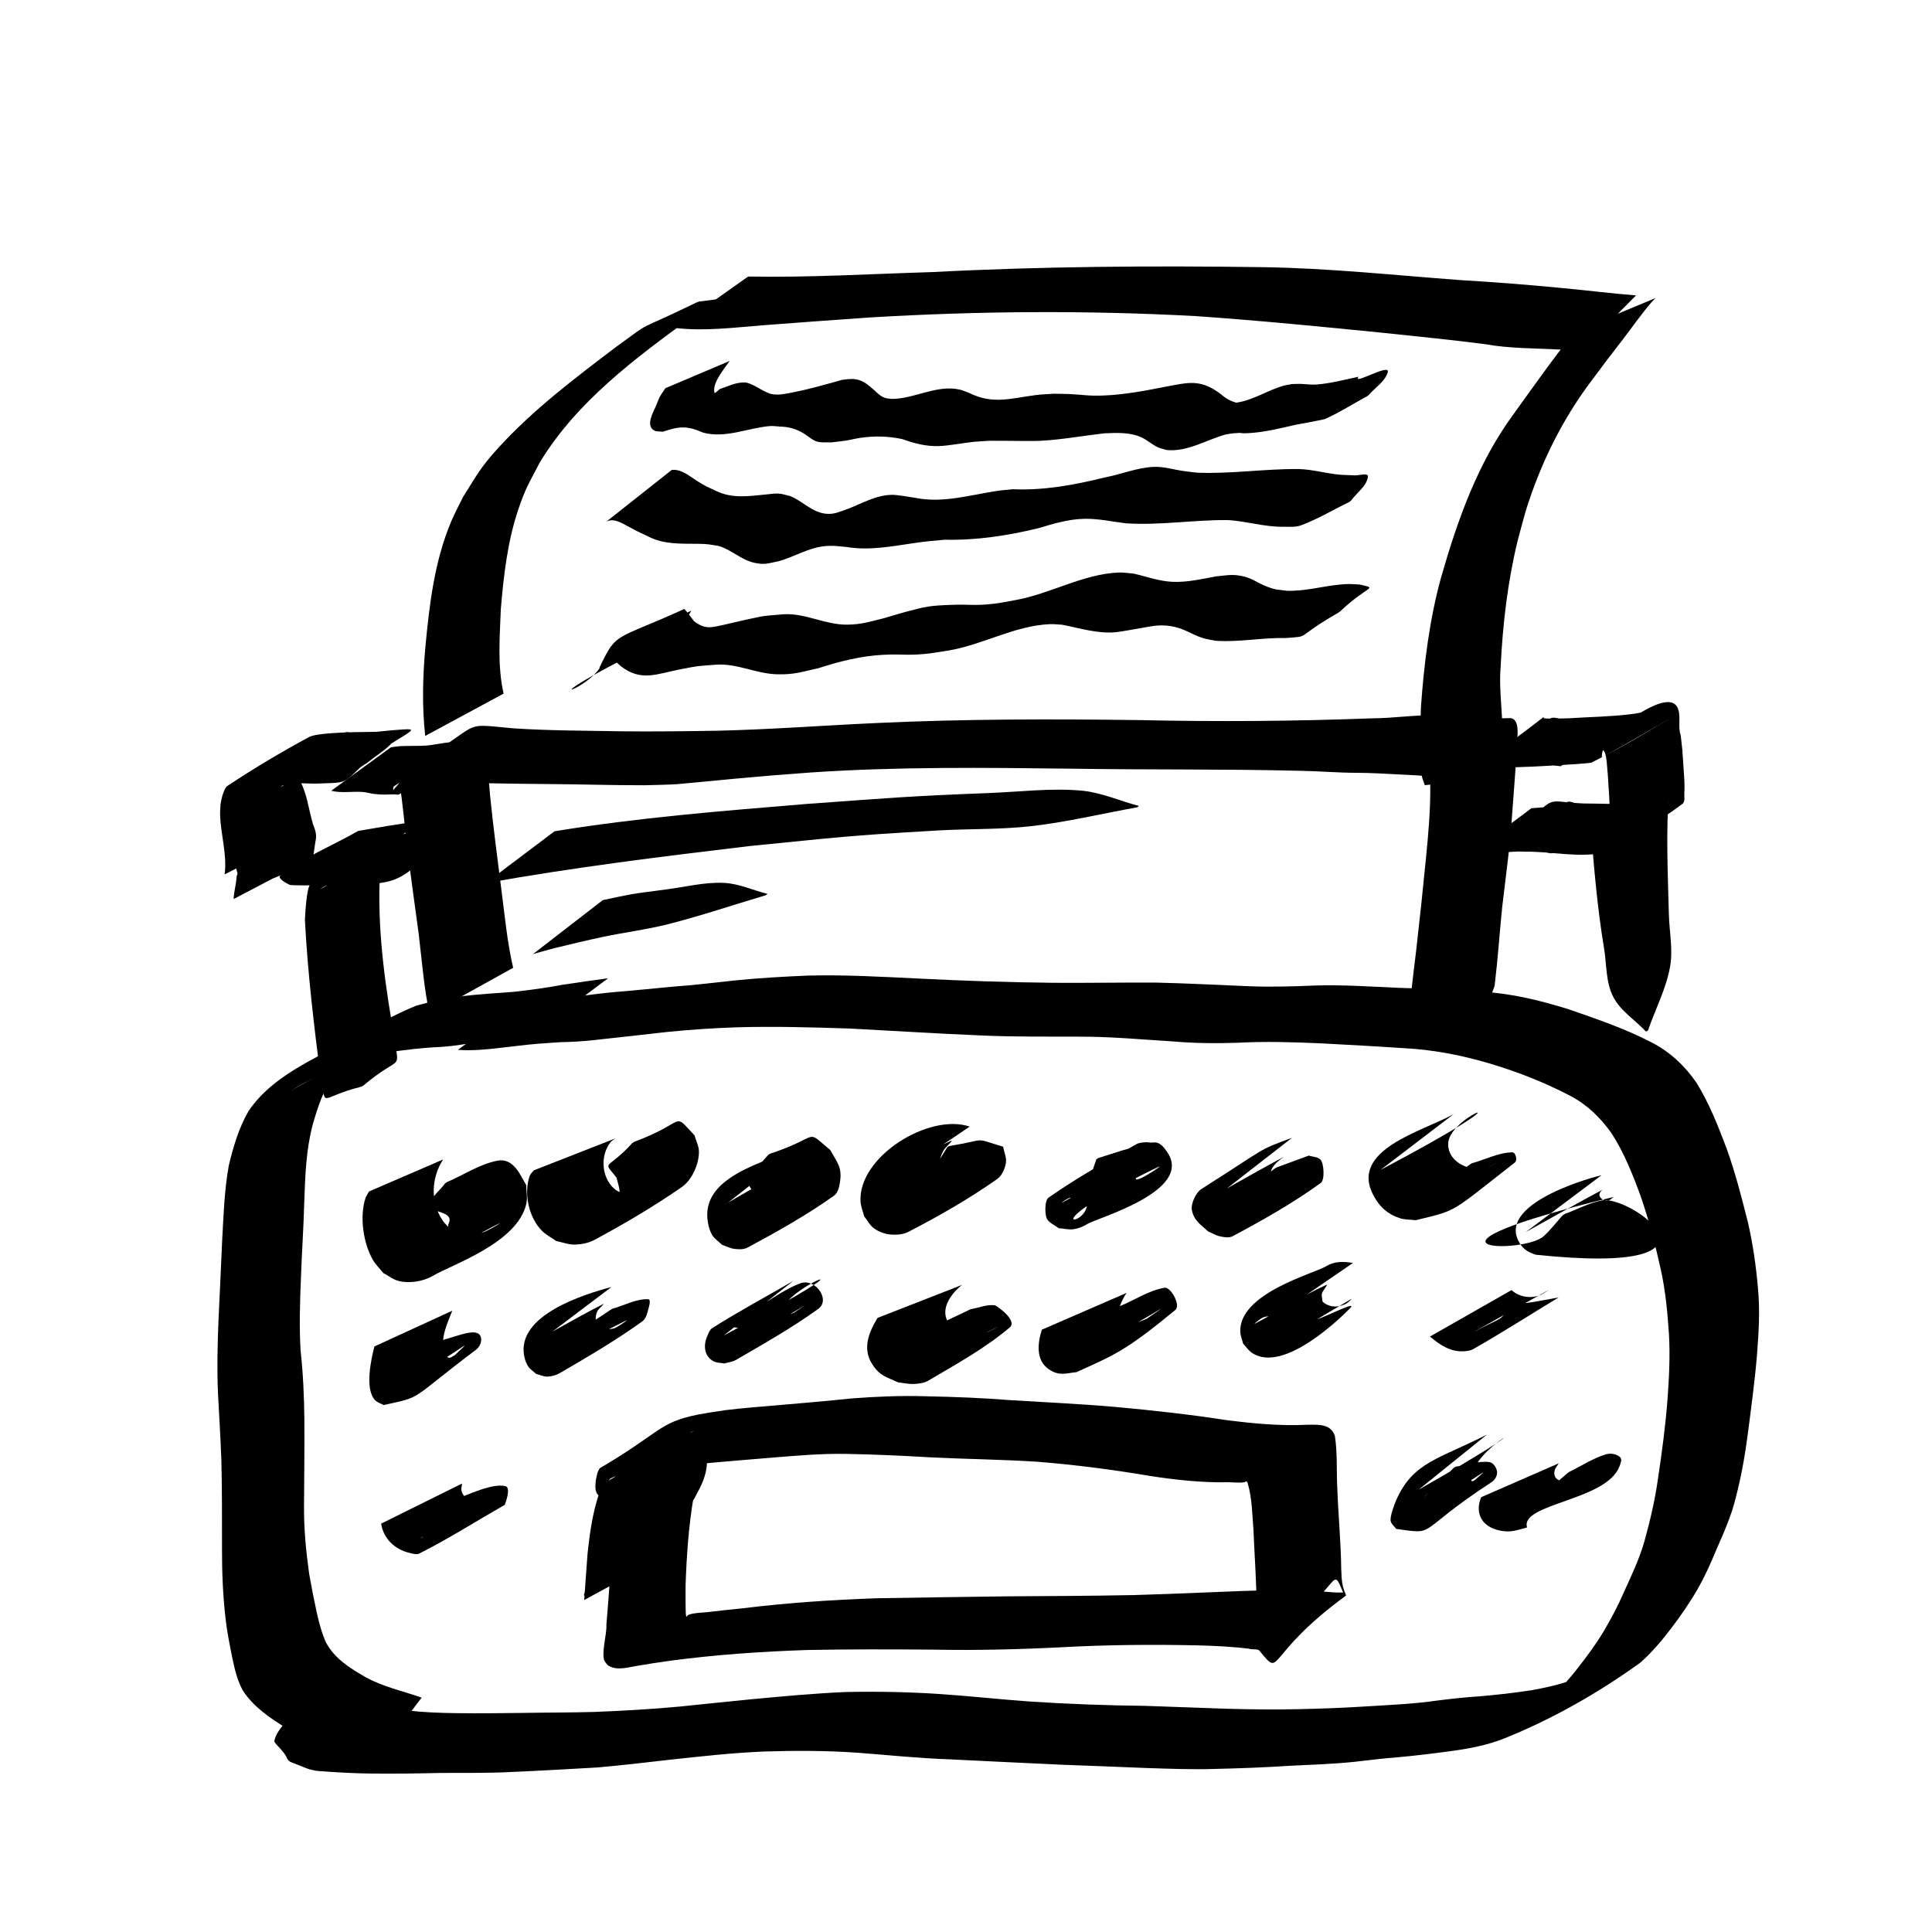 <?xml version="1.0" encoding="UTF-8" standalone="no"?>
<!-- Created with Inkscape (http://www.inkscape.org/) -->

<svg
   width="210mm"
   height="210mm"
   viewBox="0 0 210 210"
   version="1.1"
   id="svg2151"
   sodipodi:docname="rabbit-lyricall.svg"
   inkscape:version="1.1.2 (0a00cf5339, 2022-02-04)"
   xmlns:inkscape="http://www.inkscape.org/namespaces/inkscape"
   xmlns:sodipodi="http://sodipodi.sourceforge.net/DTD/sodipodi-0.dtd"
   xmlns="http://www.w3.org/2000/svg"
   xmlns:svg="http://www.w3.org/2000/svg">
  <sodipodi:namedview
     id="namedview2153"
     pagecolor="#ffffff"
     bordercolor="#666666"
     borderopacity="1.0"
     inkscape:pageshadow="2"
     inkscape:pageopacity="0.0"
     inkscape:pagecheckerboard="0"
     inkscape:document-units="mm"
     showgrid="false"
     inkscape:zoom="0.54660447"
     inkscape:cx="461.02806"
     inkscape:cy="404.31429"
     inkscape:window-width="1280"
     inkscape:window-height="652"
     inkscape:window-x="0"
     inkscape:window-y="0"
     inkscape:window-maximized="1"
     inkscape:current-layer="layer1" />
  <defs
     id="defs2148">
    <inkscape:path-effect
       effect="bspline"
       id="path-effect2607"
       is_visible="true"
       lpeversion="1"
       weight="33.333"
       steps="2"
       helper_size="0"
       apply_no_weight="true"
       apply_with_weight="true"
       only_selected="false" />
    <clipPath
       clipPathUnits="userSpaceOnUse"
       id="clipPath2867">
      <path
         id="path2869"
         style="fill:#ff0000;fill-opacity:1;fill-rule:nonzero;stroke:none"
         d="M 57.861,45.23 V 715.904 H 757.498 V 45.23 Z m 123.006,0.723 c 4.214,0.005 8.429,0.124 12.641,0.348 0.002,0.033 0.006,0.066 0.008,0.1 0.261,-0.062 0.474,-0.076 0.469,0.129 -0.029,1.092 -0.102,2.18 -0.197,3.268 0.068,0.741 0.134,1.483 0.203,2.225 0.812,0.17 1.624,0.344 2.434,0.523 6.003,2.186 5.877,1.297 3.016,8.58 0.211,0.048 0.379,0.149 0.461,0.361 0.08,0.206 0.156,0.416 0.234,0.623 0.086,-0.004 0.156,-0.004 0.004,0.008 1.743,4.594 3.257,9.432 3.262,14.33 0.001,1.107 -4.775,0.682 -5.596,0.641 -0.544,-0.072 -1.087,-0.15 -1.631,-0.225 1.353,0.694 2.704,1.395 4.047,2.109 6.868,4.182 7.054,2.7 -0.572,16.135 -0.589,1.038 -2.393,-0.079 -3.568,-0.287 -1.065,-0.189 -2.522,-0.524 -4.121,-0.924 0.45,1.826 0.602,3.647 0.061,5.398 -1.089,3.524 -5.581,2.844 -9.025,1.758 -0.058,-0.006 -0.151,-0.035 -0.289,-0.092 -1.264,-0.414 -2.369,-0.868 -3.07,-1.168 -1.736,-0.79 -3.465,-1.597 -5.191,-2.412 -0.609,-0.246 -1.157,-0.471 -1.85,-0.742 -1.094,-0.432 -2.184,-0.873 -3.277,-1.307 0.799,0.563 1.6,1.124 2.398,1.688 2.975,2.099 11.67,7.746 12.768,10.574 1.285,3.312 -0.408,7.094 -0.611,10.641 -2.932,0.83 -5.748,2.455 -8.795,2.49 -1.419,0.016 -3.911,-1.244 -6.475,-2.826 -0.052,1.372 -0.104,2.742 -0.127,4.1 -0.008,0.475 -0.952,0.002 -1.428,0.004 -0.621,-2.752 0.449,0.791 -5.039,1.24 -2.219,0.182 -4.49,-0.345 -6.59,-1.086 -0.949,-0.335 -1.756,-0.98 -2.514,-1.67 0.935,1.189 1.848,2.393 2.717,3.633 0.779,1.053 2.784,2.134 2.158,3.285 -7.275,13.382 -6.236,14.016 -10.312,10.572 3.312,-1.108 -2.578,-0.033 -3.844,-0.48 -3.807,-1.346 -5.339,-2.742 -7.291,-5.465 0.192,1.791 0.189,3.532 -0.117,5.129 -0.426,2.224 -2.803,3.559 -4.203,5.338 -2.823,0.377 -5.627,1.322 -8.469,1.133 -1.454,-0.097 -2.688,-1.163 -3.91,-1.957 -1.977,-1.285 -3.909,-2.664 -5.646,-4.258 -0.833,-0.764 -1.352,-1.812 -1.99,-2.744 -0.363,-0.531 -0.568,-0.843 -0.873,-1.293 -0.087,-0.055 -0.176,-0.107 -0.262,-0.164 -6.031,-4.027 -9.31,-11.093 -13.613,-16.604 -4.512,-7.477 -9.143,-14.889 -13.609,-22.393 -0.675,-1.134 -2.406,-2.257 -2.232,-3.438 -0.173,-0.15 -0.346,-0.299 -0.518,-0.451 -1.715,-4.642 -3.003,-7.666 8.699,-10.436 0.433,-0.234 0.893,-0.473 1.408,-0.74 0.13,0.122 0.266,0.242 0.398,0.363 1.007,-0.025 1.68,0.802 2.229,1.936 1.152,0.947 2.358,1.862 3.584,2.758 -0.376,-1.887 -0.618,-3.785 -0.555,-5.705 0.055,-1.677 1.632,-2.382 3.539,-2.623 1.27,-1.271 3.137,-2.093 4.525,-3.275 0.932,-0.162 1.887,-0.753 2.795,-0.486 1.309,0.384 2.506,0.823 3.619,1.307 0.013,-0.089 0.03,-0.177 0.041,-0.266 0.377,-0.94 0.298,-2.35 0.859,-3.1 -0.869,-0.435 -1.516,-0.971 -1.596,-1.766 -2.79,-2.746 -3.548,-5.745 2.082,-9.496 1.573,-3.646 3.662,-4.144 6.002,-3.197 0.04,-0.018 0.073,-0.035 0.113,-0.053 1.907,-0.847 3.425,1.707 5.037,3.52 0.884,0.727 1.774,1.481 2.662,2.191 1.521,1.101 2.659,1.914 3.34,2.393 0.616,-0.735 1.224,-1.476 1.795,-2.238 1.388,0.389 2.761,0.838 4.164,1.168 0.887,0.292 1.791,0.502 2.701,0.676 0.121,-0.765 0.249,-1.528 0.389,-2.293 -3.452,1.193 -2.223,-0.173 0.348,-1.891 0.235,-1.294 0.456,-2.59 0.604,-3.885 4.053,-0.85 8.15,-1.36 12.27,-1.678 0.181,-2.055 0.481,-4.099 0.891,-6.107 0.16,-0.786 1.573,-0.333 2.373,-0.389 3.164,-0.221 6.381,-0.219 9.586,-0.188 0.167,-0.101 0.332,-0.197 0.49,-0.271 0.893,-0.419 1.965,-0.182 2.947,-0.273 4.211,-0.23 8.425,-0.337 12.639,-0.332 z m -41.799,13.123 c -0.114,0.63 -0.232,1.261 -0.348,1.891 0.161,-0.056 0.314,-0.107 0.496,-0.174 2.088,-0.77 3.761,-2.31 5.455,-3.812 -0.01,-0.328 -0.02,-0.656 -0.035,-0.984 -1.84,0.801 -3.958,2.004 -5.568,3.08 z M 146.699,55.25 c -0.56,0.143 -1.211,0.378 -1.912,0.678 0.305,0.055 0.609,0.112 0.914,0.164 0.315,-0.266 0.635,-0.523 0.959,-0.771 0.011,-0.028 0.024,-0.051 0.039,-0.07 z m -2.441,0.383 c -0.326,-0.015 -0.721,0.07 -0.535,0.105 0.303,0.057 0.607,0.107 0.91,0.162 -0.002,-0.033 -0.002,-0.066 -0.004,-0.1 -0.006,-0.113 -0.175,-0.159 -0.371,-0.168 z m -12.6,6.551 c -0.057,10e-4 -0.074,0.015 -0.021,0.043 0.216,0.115 0.434,0.226 0.65,0.34 0.007,-0.034 0.014,-0.068 0.021,-0.102 0.036,-0.175 -0.479,-0.284 -0.65,-0.281 z" />
    </clipPath>
    <clipPath
       clipPathUnits="userSpaceOnUse"
       id="clipPath3113">
      <path
         id="path3115"
         style="fill:#ff0000;fill-opacity:1;fill-rule:nonzero;stroke:none;stroke-width:0.265"
         d="m 194.971,157.336 -3.819,0.001 c -0.068,0.561 -0.483,1.456 -0.572,1.649 -0.115,0.251 -0.233,0.5 -0.35,0.75 -0.162,0.284 -0.165,-0.023 -0.137,0.523 -0.024,0.717 -0.213,1.382 -0.53,2.008 -0.003,0.209 -0.019,0.419 -0.029,0.515 -0.029,0.271 -0.072,0.54 -0.109,0.81 -0.103,0.519 -0.158,1.048 -0.269,1.565 4e-5,0.001 5.3e-4,0.004 5.3e-4,0.005 0.002,0.266 0.015,0.536 -0.027,0.799 -0.041,0.259 -0.145,0.505 -0.218,0.757 -0.008,0.016 -0.017,0.031 -0.024,0.047 -0.08,0.823 -0.226,1.625 -0.578,2.391 -0.367,0.971 -0.774,1.911 -1.586,2.604 -0.599,0.561 -1.183,1.166 -1.892,1.585 -0.345,0.189 -0.743,0.421 -1.031,0.558 -0.031,0.018 -0.039,0.021 -0.063,0.035 -0.045,0.04 -0.089,0.078 -0.17,0.144 -0.504,0.432 -1.024,0.831 -1.59,1.175 0.102,-0.086 -0.088,0.08 -0.109,0.097 -0.187,0.282 -0.387,0.557 -0.605,0.821 -0.594,0.605 -1.263,1.117 -1.936,1.628 -0.187,0.167 -0.384,0.322 -0.587,0.468 -0.032,0.04 -0.07,0.072 -0.117,0.095 -0.028,0.023 -0.056,0.047 -0.084,0.07 -0.012,0.017 -0.025,0.035 -0.037,0.052 -0.536,0.766 -0.472,0.732 -0.543,0.384 -0.424,0.295 -0.869,0.556 -1.362,0.77 -0.182,0.079 -0.657,0.357 -0.569,0.179 0.041,-0.083 0.095,-0.155 0.155,-0.224 -0.004,0.008 -1.412,0.418 -1.895,0.541 -0.488,0.075 -0.968,0.179 -1.45,0.287 -0.712,0.101 -1.382,0.352 -2.064,0.565 -0.721,0.202 -1.461,0.315 -2.183,0.511 -0.814,0.239 -1.642,0.424 -2.479,0.566 -0.928,0.106 -1.862,0.108 -2.794,0.184 -1.145,0.07 -2.295,0.232 -3.443,0.147 -0.786,0.008 -1.572,-0.034 -2.356,-0.072 -0.687,-0.018 -1.374,-0.036 -2.061,-0.062 -0.878,-0.005 -1.752,0.075 -2.627,0.143 -1.015,0.031 -2.03,0.037 -3.044,0.093 -0.905,0.065 -1.808,0.156 -2.716,0.161 -0.589,0.042 -1.179,0.032 -1.769,0.025 -0.636,-0.012 -1.271,0.027 -1.906,0.058 -1.104,0.046 -2.209,0.057 -3.313,0.053 -1.722,-0.001 -3.433,0.19 -5.149,0.301 -0.835,-0.041 -1.667,-0.025 -2.5,0.014 -0.351,0.035 -0.701,0.069 -1.052,0.104 -0.432,0.006 -0.425,0.007 -0.483,0.008 -0.296,0.042 -0.591,0.09 -0.889,0.117 -1.086,-0.067 -1.452,-0.051 -1.462,-1.02 -0.457,-0.001 -0.914,-0.002 -1.371,-0.005 -0.518,-0.004 -1.036,-0.007 -1.554,-0.007 -0.329,-0.003 -0.659,-0.01 -0.988,-0.002 -0.62,0.005 -1.241,0.015 -1.858,-0.05 -0.196,-0.016 -0.393,-0.005 -0.589,-0.004 -0.534,0.038 -1.069,0.068 -1.605,0.073 -0.618,0.01 -1.232,0.12 -1.849,0.157 -0.891,0.064 -1.784,0.114 -2.678,0.101 -0.464,-0.016 -0.919,-0.063 -1.381,0.009 -0.51,0.026 -1.02,0.042 -1.531,0.051 -0.804,0.105 -1.611,0.194 -2.421,0.236 -0.58,0.446 -1.555,0.6 -2.809,0.146 -0.142,-0.052 -0.284,-0.106 -0.426,-0.16 -0.039,-0.001 -0.079,-0.002 -0.118,-0.003 -0.601,-0.015 -1.203,-0.03 -1.805,-0.043 -0.367,-0.008 -0.624,-0.006 -0.805,-0.023 -10e-4,-7e-5 -0.003,9e-5 -0.004,0 -0.002,-1.6e-4 -0.001,-2.6e-4 -0.003,-5.3e-4 0.002,2.2e-4 0.005,2.7e-4 0.007,5.3e-4 0.036,0.002 0.093,-5e-5 0.153,-0.005 -0.098,-7.9e-4 -0.184,-0.002 -0.181,0.002 -0.359,-0.04 -0.389,-0.174 -0.366,-0.656 -0.052,-0.072 -0.096,-0.172 -0.133,-0.287 -0.128,-0.148 -0.227,-0.308 -0.292,-0.474 -0.651,-0.222 -1.072,-0.622 -1.26,-1.084 v 6.601 h 92.288 z m -92.288,0.001 v 21.799 c 0.3,-0.741 1.175,-1.369 2.657,-1.385 1.286,-0.014 2.578,-0.105 3.863,0.007 0.39,0.034 0.875,0.289 1.21,0.084 1.235,-0.004 2.471,0.074 3.706,0.077 1.089,-0.006 2.178,-0.025 3.268,-0.025 0.36,-0.019 0.712,0.072 1.069,0.099 0.608,0.075 1.219,0.053 1.83,0.06 0.482,0.03 0.957,0.099 1.44,0.087 0.421,-0.028 0.843,-0.018 1.264,-0.005 0.026,0.003 0.053,0.002 0.079,0.004 0.552,-0.069 1.103,-0.148 1.656,-0.21 1.429,-0.17 2.821,-0.598 4.223,-0.919 -0.019,-0.302 2.09,-0.063 1.693,-0.225 1.127,-0.105 2.255,-0.191 3.383,-0.289 0.637,-0.056 1.275,-0.104 1.913,-0.152 1.219,-0.126 2.433,-0.305 3.652,-0.439 1.185,-0.087 2.365,-0.205 3.539,-0.388 0.621,-0.157 1.257,-0.106 1.889,-0.117 0.98,-0.015 1.943,-0.227 2.897,-0.431 0.742,-0.172 1.483,-0.35 2.225,-0.523 0.819,-0.192 1.646,-0.344 2.463,-0.54 1.015,-0.257 2.063,-0.335 3.099,-0.466 0.987,-0.147 1.977,-0.263 2.971,-0.336 0.734,-0.009 1.456,-0.082 2.182,-0.174 1.195,-0.178 2.401,-0.231 3.607,-0.224 0.494,0.032 0.988,0.018 1.482,0.015 0.543,-0.019 1.084,0.02 1.625,0.051 0.774,0.038 1.55,-0.016 2.321,-0.083 0.264,-0.043 0.529,-0.053 0.795,-0.055 0.495,-0.09 0.998,-0.154 1.505,-0.211 0.464,-0.518 1.277,-0.941 2.438,-1.083 0.275,-0.034 0.58,-0.036 0.902,-0.024 -0.024,-0.021 -0.047,-0.041 -0.07,-0.063 -0.139,-0.129 0.097,-0.366 0.161,-0.544 0.271,-0.749 0.73,-1.381 1.201,-2.017 1.972,-2.163 4.088,-4.194 6.277,-6.136 0.613,-0.44 1.784,-1.324 2.789,-1.679 0.177,-0.649 0.388,-1.382 0.382,-2.052 -0.002,-0.299 -0.218,-0.638 -0.064,-0.895 0.097,-0.161 0.268,-0.372 0.455,-0.594 z m 86.749,0 c 0.114,0.237 0.225,0.474 0.33,0.715 0.136,-0.155 0.137,-0.089 0.081,0.189 0.095,0.225 0.185,0.452 0.27,0.681 0.136,-0.084 0.283,-0.247 0.509,-0.489 -0.269,-0.365 -0.538,-0.73 -0.808,-1.096 z m 0.441,1.591 c -0.002,0.001 -0.008,0.018 -0.019,0.055 0.003,2.6e-4 0.006,0.001 0.009,0.002 0.008,-0.034 0.011,-0.055 0.01,-0.057 z m -0.07,0.235 c -0.031,0.112 -0.098,0.365 -0.155,0.581 0.049,-0.123 0.118,-0.373 0.168,-0.569 -0.002,-0.002 -0.004,-0.003 -0.006,-0.005 l -0.007,-0.007 z m -4.361,3.141 c -5.3e-4,5.3e-4 -0.002,0.005 -0.004,0.013 -0.021,0.087 -0.037,0.147 -0.055,0.214 0.003,-0.006 0.006,-0.012 0.009,-0.018 0.025,-0.053 0.054,-0.213 0.05,-0.209 z m -9.409,16.498 c -0.036,0.021 -0.077,0.037 -0.111,0.06 -0.189,0.094 -0.382,0.19 -0.572,0.288 0.18,0.102 0.363,0.201 0.52,0.322 0.105,0.042 0.352,0.018 0.316,0.125 0.122,-0.139 0.275,-0.255 0.428,-0.37 -0.194,-0.142 -0.388,-0.284 -0.582,-0.426 z m -46.927,4.169 c -0.024,-0.001 1.536,0.472 1.896,0.119 -0.337,-0.033 -0.922,-0.072 -1.896,-0.119 z" />
    </clipPath>
  </defs>
  <g
     inkscape:label="Layer 1"
     inkscape:groupmode="layer"
     id="layer1">
    <path
       style="fill:#000000;fill-opacity:1;fill-rule:nonzero;stroke:none;stroke-width:0.265"
       id="path90"
       d="m 66.101,106.331 c -1.658,0.232 -3.318,0.452 -4.972,0.713 -1.764,0.334 -3.542,0.572 -5.326,0.767 -1.83,0.136 -3.661,0.248 -5.484,0.459 -1.706,0.217 -3.393,0.564 -5.047,1.032 -1.99,0.803 -3.886,1.837 -5.771,2.861 -4.15,2.491 -9.619,4.34 -12.489,8.613 -1.054,1.827 -1.646,3.848 -2.138,5.885 -0.501,2.76 -0.579,5.577 -0.735,8.373 -0.126,2.783 -0.247,5.566 -0.385,8.349 -0.112,2.698 -0.175,5.402 -0.059,8.101 0.132,2.433 0.279,4.864 0.368,7.299 0.083,3.186 0.06,6.375 0.068,9.562 -0.007,2.516 0.095,5.024 0.378,7.523 0.163,1.473 0.456,2.925 0.749,4.377 0.258,1.212 0.538,2.422 1.139,3.512 1.179,1.798 2.971,3.01 4.775,4.111 1.604,0.827 3.304,1.665 5.09,2.026 0.501,0.101 1.013,0.138 1.52,0.207 1.872,-0.833 3.743,-1.666 5.615,-2.499 0,0 0.201,-0.142 0.201,-0.142 v 0 c 0.744,-0.978 1.488,-1.956 2.233,-2.934 -2.033,-0.717 -4.174,-1.165 -6.077,-2.217 -1.663,-0.951 -3.347,-1.992 -4.292,-3.725 -0.483,-1.038 -0.765,-2.146 -1.021,-3.259 -0.306,-1.406 -0.586,-2.819 -0.834,-4.237 -0.338,-2.412 -0.574,-4.843 -0.561,-7.282 0.024,-3.215 0.055,-6.43 0.037,-9.645 -0.03,-2.443 -0.136,-4.88 -0.407,-7.31 -0.16,-2.663 -0.074,-5.319 0.037,-7.984 0.095,-2.78 0.293,-5.554 0.364,-8.335 0.097,-2.755 0.194,-5.537 0.897,-8.218 0.551,-1.963 1.192,-3.934 2.427,-5.587 0.454,-0.55 0.555,-0.709 1.079,-1.196 2.668,-2.479 9.143,-5.164 -5.892,3.029 1.821,-1.07 3.722,-1.993 5.594,-2.969 1.581,-0.617 3.263,-0.922 4.933,-1.198 1.85,-0.261 3.704,-0.503 5.573,-0.583 1.902,-0.104 3.761,-0.452 5.619,-0.867 1.67,-0.337 3.347,-0.643 5.044,-0.817 0,0 7.749,-5.794 7.749,-5.794 z" />
    <path
       style="fill:#000000;fill-opacity:1;fill-rule:nonzero;stroke:none;stroke-width:0.265"
       id="path92"
       d="m 49.774,114.114 c 1.579,0.112 3.141,-0.039 4.708,-0.228 1.339,-0.146 2.673,-0.328 4.016,-0.438 1.079,-0.06 2.155,-0.185 3.236,-0.191 1.24,-0.033 2.475,-0.16 3.707,-0.299 2.349,-0.248 4.695,-0.525 7.042,-0.785 2.545,-0.254 5.098,-0.431 7.654,-0.512 4.065,-0.111 8.127,5.3e-4 12.189,0.135 4.801,0.25 9.598,0.556 14.402,0.757 3.6,0.163 7.205,0.111 10.808,0.128 3.311,0.002 6.61,0.312 9.912,0.514 2.343,0.205 4.687,0.229 7.036,0.151 3.018,-0.166 6.043,-0.074 9.06,0.06 3.016,0.158 6.031,0.323 9.044,0.526 3.139,0.155 6.208,0.748 9.217,1.631 3.058,0.901 6.029,2.066 8.856,3.538 1.843,0.965 3.285,2.371 4.483,4.044 1.382,2.13 2.318,4.497 3.188,6.869 0.901,2.619 1.601,5.302 2.195,8.005 0.509,2.304 0.725,4.657 0.882,7.007 0.135,2.357 0.015,4.716 -0.156,7.067 -0.222,2.854 -0.594,5.691 -1.021,8.52 -0.321,2.33 -0.852,4.62 -1.481,6.884 -0.554,1.957 -1.436,3.793 -2.274,5.639 -0.604,1.406 -1.331,2.748 -2.098,4.07 -0.851,1.439 -1.847,2.785 -2.879,4.097 -1.028,1.342 -2.148,2.569 -3.518,3.561 -3.271,1.932 -8.179,4.909 6.973,-4.043 0.307,-0.182 -0.635,0.326 -0.957,0.482 -0.758,0.366 -1.042,0.479 -1.805,0.805 -1.822,0.8 -3.75,1.258 -5.7,1.608 -1.89,0.296 -3.793,0.504 -5.698,0.668 -1.545,0.097 -3.083,0.271 -4.618,0.463 -2.392,0.35 -4.809,0.455 -7.219,0.604 -2.657,0.172 -5.317,0.281 -7.979,0.331 -2.544,0.055 -5.087,0.02 -7.63,-0.049 -2.945,-0.099 -5.889,-0.205 -8.833,-0.313 -4.199,-0.048 -8.391,-0.197 -12.581,-0.473 -3.269,-0.231 -6.527,-0.6 -9.797,-0.816 -3.405,-0.227 -6.819,-0.286 -10.23,-0.217 -3.414,0.152 -6.819,0.465 -10.22,0.786 -2.6,0.247 -5.196,0.536 -7.796,0.794 -3.091,0.289 -6.192,0.466 -9.293,0.585 -2.577,0.075 -5.155,0.061 -7.732,0.106 -2.438,0.034 -4.877,0.058 -7.315,0.026 -1.726,-0.022 -3.449,-0.087 -5.165,-0.278 -0.525,-0.083 -1.059,-0.127 -1.581,-0.229 -0.52,-0.127 -1.027,-0.304 -1.517,-0.52 -0.132,-0.056 -0.318,-0.171 -0.228,0.051 -0.404,-0.374 -0.871,-0.704 -1.347,-0.993 -0.314,-0.159 -0.945,-0.522 -1.305,-0.506 -1.702,0.075 -4.06,1.174 -5.387,1.662 0,0 -0.21,0.129 -0.21,0.129 v 0 c -0.704,0.721 -2.754,2.255 -2.991,3.733 -0.023,0.144 0.544,0.699 0.626,0.785 0.277,0.334 0.59,0.65 0.747,1.061 0.126,0.23 0.276,0.399 0.539,0.471 0.526,0.198 1.043,0.42 1.568,0.62 0.587,0.231 1.187,0.318 1.82,0.34 1.786,0.13 3.576,0.227 5.367,0.241 2.473,0.029 4.944,-0.011 7.417,-0.067 2.597,-0.015 5.195,0.032 7.79,-0.109 3.088,-0.133 6.175,-0.314 9.261,-0.488 2.63,-0.235 5.253,-0.535 7.875,-0.841 3.4,-0.373 6.804,-0.747 10.223,-0.892 3.389,-0.107 6.781,-0.105 10.165,0.133 3.32,0.252 6.632,0.602 9.962,0.717 4.15,0.201 8.301,0.408 12.451,0.596 2.935,0.095 5.867,0.231 8.801,0.341 2.548,0.086 5.098,0.186 7.648,0.106 2.686,-0.064 5.37,-0.16 8.051,-0.337 2.37,-0.117 4.744,-0.192 7.106,-0.436 1.53,-0.168 3.056,-0.373 4.592,-0.486 1.95,-0.17 3.892,-0.411 5.831,-0.672 1.988,-0.266 3.96,-0.634 5.833,-1.378 5.244,-2.107 10.217,-4.938 14.799,-8.241 1.285,-1.132 2.375,-2.441 3.411,-3.803 1.033,-1.362 2.003,-2.772 2.856,-4.254 0.751,-1.329 1.379,-2.717 1.959,-4.129 0.826,-1.885 1.678,-3.766 2.159,-5.777 0.593,-2.285 1.006,-4.608 1.307,-6.949 0.369,-2.858 0.759,-5.714 0.997,-8.587 0.184,-2.404 0.334,-4.816 0.099,-7.223 -0.205,-2.385 -0.544,-4.758 -1.079,-7.093 -0.684,-2.719 -1.379,-5.444 -2.331,-8.084 -0.927,-2.448 -1.888,-4.905 -3.272,-7.138 -1.28,-1.85 -2.876,-3.351 -4.893,-4.391 -2.902,-1.502 -6.001,-2.555 -9.084,-3.621 -3.034,-0.934 -6.096,-1.693 -9.281,-1.871 -3.068,-0.216 -6.141,-0.335 -9.214,-0.436 -2.979,-0.128 -5.962,-0.34 -8.945,-0.248 -2.397,0.1 -4.797,0.175 -7.197,0.079 -3.385,-0.139 -6.768,-0.317 -10.156,-0.397 -3.662,-0.014 -7.323,0.047 -10.985,0.026 -4.931,-0.049 -9.859,-0.214 -14.784,-0.464 -4.014,-0.195 -8.036,-0.422 -12.055,-0.322 -2.592,0.108 -5.182,0.256 -7.764,0.511 -2.3,0.235 -4.594,0.538 -6.902,0.691 -1.244,0.103 -2.482,0.258 -3.727,0.355 -1.15,0.13 -2.306,0.191 -3.456,0.317 -1.425,0.153 -2.845,0.338 -4.259,0.576 -1.717,0.25 -3.438,0.501 -5.165,0.667 0,0 -6.758,4.952 -6.758,4.952 z" />
    <path
       style="fill:#000000;fill-opacity:1;fill-rule:nonzero;stroke:none;stroke-width:0.265"
       id="path94"
       d="m 55.78,105.198 c -0.652,-2.779 -0.909,-5.644 -1.28,-8.472 -0.42,-3.345 -0.867,-6.688 -1.209,-10.042 -0.208,-2.137 -0.333,-4.281 -0.361,-6.427 0.024,-0.327 -0.04,-0.662 0.007,-0.988 -9.858,5.76 -12.063,5.585 -5.298,5.752 3.983,0.095 7.967,0.172 11.951,0.202 3.486,0.02 6.971,0.138 10.457,0.13 0.855,-0.021 2.745,-0.06 3.55,-0.118 0.56,-0.04 5.948,-0.561 6.176,-0.582 4.176,-0.384 3.948,-0.349 8.36,-0.688 9.452,-0.64 18.93,-0.524 28.395,-0.411 8.264,0.129 16.529,0.025 24.792,0.228 2.035,0.031 4.066,0.217 6.101,0.218 1.596,0.003 3.19,0.108 4.784,0.185 1.085,0.052 2.17,0.11 3.253,0.193 0.478,0.178 -0.005,-0.426 -0.02,-0.327 -0.062,0.409 0.014,0.826 0.025,1.239 0.031,2.706 -0.207,5.405 -0.477,8.095 -0.318,3.289 -0.671,6.573 -1.045,9.856 -0.339,2.864 -0.747,5.716 -0.823,8.6 0.769,2.063 0.025,0.746 4.455,-0.857 0,0 0.221,-0.11 0.221,-0.11 v 0 c 4.596,-2.932 3.722,-1.151 4.661,-3.703 0.346,-2.845 0.537,-5.703 0.825,-8.556 0.38,-3.297 0.855,-6.585 1.066,-9.9 0.195,-2.745 0.439,-5.486 0.57,-8.235 0.025,-0.64 0.26,-2.288 -0.721,-2.426 -1.153,0.036 -2.308,0.031 -3.46,-0.008 -1.566,-0.067 -3.127,-0.192 -4.691,-0.297 -2.299,-0.053 -4.591,0.323 -6.889,0.329 -8.443,0.323 -16.891,0.379 -25.339,0.193 -9.457,-0.126 -18.92,-0.125 -28.371,0.311 -5.753,0.258 -11.498,0.699 -17.255,0.84 -3.562,0.061 -7.126,0.107 -10.689,0.066 -3.905,-0.07 -7.815,-0.066 -11.714,-0.322 -6.305,-0.554 -2.494,-0.831 -12.492,5.084 0.082,0.303 0.084,0.623 0.15,0.93 0.307,2.082 0.512,4.175 0.739,6.267 0.391,3.342 0.872,6.67 1.319,10.005 0.357,2.929 0.571,5.895 1.187,8.782 0,0 9.086,-5.037 9.086,-5.037 z" />
    <path
       style="fill:#000000;fill-opacity:1;fill-rule:nonzero;stroke:none;stroke-width:0.265"
       id="path96"
       d="m 45.702,89.274 c -2.269,0.245 -4.512,0.663 -6.761,1.043 -2.818,1.612 -5.901,2.83 -8.454,4.835 -0.374,0.294 0.564,0.819 0.993,1.024 0.188,0.09 2.77,0.052 2.928,0.051 1.904,-0.019 1.787,-0.026 3.69,-0.084 5.519,-0.1 5.319,-0.228 11.386,-5.97 0.363,-0.343 -0.975,-0.234 -1.473,-0.271 -0.734,-0.055 -1.472,-0.003 -2.209,-0.005 -2.044,0.813 -4.088,1.626 -6.132,2.44 0,0 -0.2,0.143 -0.2,0.143 v 0 c -0.402,0.938 -0.803,1.877 -1.204,2.815 5.406,0.814 3.424,-0.014 11.018,-5.217 0.224,-0.154 -0.491,0.244 -0.755,0.31 -0.734,0.184 -2.47,0.348 -3.141,0.423 -1.685,0.054 -3.346,0.062 -5.03,-0.034 -0.325,-0.019 -0.725,-0.279 -0.973,-0.068 -0.208,0.177 0.065,0.542 0.097,0.813 -2.706,1.518 -5.412,3.037 -8.118,4.555 2.148,-0.58 4.445,-0.506 6.614,-1.023 0,0 7.724,-5.78 7.724,-5.78 z" />
    <path
       style="fill:#000000;fill-opacity:1;fill-rule:nonzero;stroke:none;stroke-width:0.265"
       id="path98"
       d="m 159.36,93.159 c 2.977,-0.538 6.001,-0.709 9.021,-0.607 3.808,0.305 0.418,1.614 7.823,-5.152 0.258,-0.236 -0.699,-0.009 -1.048,-0.016 -2.929,-0.053 -5.3e-4,-0.01 -3.063,-0.051 -4.888,-0.216 -2.266,-1.402 -9.19,5.185 -0.29,0.276 0.801,0.003 1.202,0.011 0.529,0.01 1.059,0.028 1.588,0.042 2.957,-0.047 5.983,0.736 8.902,0.059 2.76,-1.752 5.684,-3.27 8.28,-5.257 0.332,-0.254 0.173,-0.819 0.204,-1.236 0.068,-0.898 -0.049,-2.112 -0.108,-2.994 -0.149,-2.217 -0.048,-1.12 -0.286,-3.219 -0.314,-0.88 0.011,-1.894 -0.256,-2.779 -0.945,-3.13 -8.362,3.536 -9.46,4.159 12.422,-7.037 8.821,-4.232 4.307,-3.676 -2.222,0.274 -4.482,0.299 -6.715,0.444 -0.285,0.006 -2.174,0.077 -2.715,0.006 -0.05,-0.007 -0.06,-0.146 -0.1,-0.115 -2.341,1.859 -4.882,3.516 -6.928,5.696 -0.387,0.413 1.129,-0.077 1.693,-0.116 0.687,-0.048 1.375,-0.097 2.062,-0.146 1.027,-0.07 2.871,-0.217 3.943,-0.213 0.309,0.001 0.616,0.056 0.925,0.078 0.076,0.005 0.163,0.043 0.228,0.004 1.295,-0.766 2.548,-1.6 3.822,-2.4 0,0 0.217,-0.116 0.217,-0.116 v 0 c 1.237,-0.997 2.545,-1.911 3.71,-2.992 0.103,-0.096 -0.278,-0.076 -0.418,-0.063 -0.449,0.041 -0.886,0.169 -1.334,0.223 -1.639,0.197 -2.278,0.181 -3.934,0.234 -0.613,5.29e-4 -1.226,0.011 -1.839,0.002 -0.471,-0.007 -1.003,-0.284 -1.412,-0.051 -2.957,1.682 -5.657,3.781 -8.48,5.679 -0.097,0.065 0.187,-0.157 0.302,-0.18 0.66,-0.131 2.438,-0.165 2.955,-0.184 2.211,-0.012 4.401,-0.136 6.607,-0.274 0.041,-0.003 2.944,-0.161 3.149,-0.265 3.052,-1.542 5.962,-3.351 8.943,-5.026 -2.608,1.479 -5.144,3.095 -7.825,4.438 -0.068,0.034 0.032,-0.816 0.141,-0.737 0.41,0.299 0.41,2.167 0.479,2.493 0.077,1.58 0.265,3.179 0.183,4.761 -0.022,0.432 -0.05,0.867 -0.147,1.288 -0.071,0.31 -0.645,1.012 -0.354,0.886 2.477,-1.072 4.759,-2.548 7.139,-3.821 -0.305,0.161 -0.586,0.377 -0.914,0.484 -2.219,0.73 -5.584,-0.016 -7.888,-0.139 -0.47,-0.059 -0.94,-0.117 -1.409,-0.178 -0.345,-0.045 -0.732,-0.311 -1.034,-0.138 -11.516,6.612 -10.331,5.12 -5.389,5.301 1.646,0.095 1.319,0.083 2.941,0.149 0.345,0.014 0.739,0.214 1.037,0.038 10.896,-6.444 10.514,-5.272 6.486,-5.223 -2.984,0.059 -5.968,0.154 -8.943,0.396 0,0 -7.101,5.309 -7.101,5.309 z" />
    <path
       style="fill:#000000;fill-opacity:1;fill-rule:nonzero;stroke:none;stroke-width:0.265"
       id="path100"
       d="m 33.137,90.634 c -0.419,-2.436 -1.091,-4.87 -0.943,-7.355 0.114,-0.289 0.171,-0.607 0.343,-0.866 0.171,-0.257 0.441,-0.43 0.662,-0.646 -2.237,1.362 -4.537,2.625 -6.711,4.085 -0.421,0.283 0.936,-0.401 1.425,-0.535 1.228,-0.335 2.267,-0.371 3.53,-0.486 0.596,-0.021 1.192,-0.061 1.788,-0.063 0.865,-0.002 1.733,0.018 2.594,0.103 0.14,0.014 0.294,0.181 0.408,0.1 8.42,-5.95 10.532,-5.907 6.377,-5.594 -0.545,0.054 -1.089,0.116 -1.635,0.163 -0.515,0.044 -1.031,0.082 -1.547,0.111 -0.329,0.019 -0.659,0.055 -0.987,0.032 -0.062,-0.004 -0.1,-0.15 -0.148,-0.112 -7.807,6.111 -10.031,6.095 -5.607,5.596 0.083,-0.451 3.535,0.041 3.814,-0.098 1.19,-0.594 2.249,-1.419 3.373,-2.128 0,0 0.201,-0.143 0.201,-0.143 v 0 c 0.883,-0.732 1.922,-1.309 2.65,-2.196 0.167,-0.204 -0.525,-0.055 -0.788,-0.075 -1.698,-0.13 -0.77,0.055 -2.275,-0.369 -3.921,-1.446 -0.491,-0.42 -9.082,5.362 -0.096,0.064 0.146,-0.202 0.258,-0.231 1.256,-0.323 2.634,-0.047 3.906,-0.128 4.369,-0.152 1.453,0.158 9.22,-5.782 0.181,-0.138 -0.451,0.066 -0.679,0.08 -1.566,0.096 -3.142,0.09 -4.71,0.121 -0.971,0.039 -4.165,0.089 -4.994,0.538 -3.019,1.637 -5.979,3.391 -8.838,5.293 -0.297,0.197 -0.395,0.6 -0.523,0.933 -0.132,0.344 -0.167,0.717 -0.25,1.076 -0.014,0.402 -0.056,0.805 -0.042,1.207 0.071,2.142 0.774,4.257 0.488,6.414 0,0 8.724,-4.411 8.724,-4.411 z" />
    <path
       style="fill:#000000;fill-opacity:1;fill-rule:nonzero;stroke:none;stroke-width:0.265"
       id="path102"
       d="m 24.355,89.205 c 0.444,1.65 1.015,3.271 1.306,4.958 0.02,0.28 0.087,0.543 0.16,0.805 0.014,0.049 -0.064,0.141 -0.07,0.161 -0.025,0.096 -0.03,0.196 -0.045,0.294 -0.05,0.772 -0.287,1.521 -0.314,2.294 0.001,7.94e-4 0.002,0.002 0.004,0.003 1.471,-0.771 2.941,-1.541 4.412,-2.312 0,0 -0.222,0.107 -0.222,0.107 v 0 c 4.343,-1.822 3.796,-0.329 4.345,-1.972 0.218,-0.783 0.25,-1.603 0.415,-2.398 0.047,-0.553 -0.088,-0.995 -0.308,-1.497 -0.514,-1.707 -0.665,-3.583 -1.619,-5.119 0,0 -8.064,4.675 -8.064,4.675 z" />
    <path
       style="fill:#000000;fill-opacity:1;fill-rule:nonzero;stroke:none;stroke-width:0.265"
       id="path104"
       d="m 36.002,85.953 c 1.125,0.282 2.299,0.043 3.441,0.133 0.417,0.033 0.821,0.168 1.236,0.215 0.865,0.099 1.354,0.063 2.193,0.043 0.173,-0.003 0.37,0.081 0.518,-0.009 2.926,-1.78 6.068,-3.299 8.638,-5.562 0.515,-0.454 -1.4,-0.473 -2.046,-0.24 -1.852,0.668 -3.45,1.896 -5.175,2.843 0,0 -0.197,0.148 -0.197,0.148 v 0 c -0.61,0.771 -1.163,1.59 -1.829,2.313 -0.086,0.093 -0.061,-0.308 0.046,-0.377 2.828,-1.84 5.778,-3.484 8.638,-5.273 0.185,-0.116 -0.404,0.165 -0.605,0.247 -3.498,0.508 1.996,-0.278 -2.586,0.325 -0.635,0.084 -1.263,0.222 -1.901,0.28 -0.57,0.052 -2.28,0.025 -2.921,0.067 -0.322,0.021 -0.639,0.082 -0.959,0.123 0,0 -6.491,4.724 -6.491,4.724 z" />
    <path
       style="fill:#000000;fill-opacity:1;fill-rule:nonzero;stroke:none;stroke-width:0.265"
       id="path106"
       d="m 54.74,75.393 c -0.683,-2.985 -0.418,-6.153 -0.303,-9.191 0.308,-3.618 0.718,-7.29 1.875,-10.754 0.807,-2.415 1.205,-2.958 2.384,-5.222 4.03,-6.612 10.363,-11.294 16.524,-15.785 3.336,-2.28 3.881,-2.022 0.726,-1.656 0,0 -0.23,0.09 -0.23,0.09 v 0 c -7.204,3.493 -4.391,1.679 -8.785,4.859 -4.452,3.379 -8.998,6.806 -12.776,10.956 -1.944,2.136 -2.318,2.944 -3.817,5.315 -0.431,0.888 -0.908,1.755 -1.292,2.665 -1.824,4.33 -2.37,9.008 -2.809,13.644 -0.285,3.22 -0.381,6.456 -0.016,9.676 0,0 8.517,-4.596 8.517,-4.596 z" />
    <path
       style="fill:#000000;fill-opacity:1;fill-rule:nonzero;stroke:none;stroke-width:0.265"
       id="path108"
       d="m 73.423,35.652 c 3.196,0.376 6.477,-0.065 9.665,-0.308 5.773,-0.44 5.236,-0.393 11.487,-0.839 11.794,-0.704 23.611,-0.785 35.407,-0.145 6.846,0.476 13.678,1.146 20.506,1.833 3.648,0.386 7.301,0.746 10.939,1.218 2.7,0.487 5.45,0.433 8.18,0.588 1.691,-0.925 3.382,-1.85 5.074,-2.775 0,0 0.201,-0.143 0.201,-0.143 v 0 c 0.982,-0.99 1.965,-1.981 2.947,-2.971 -2.616,-0.203 -5.215,-0.54 -7.827,-0.781 -3.807,-0.371 -7.618,-0.668 -11.437,-0.896 -7.065,-0.529 -14.119,-1.281 -21.208,-1.392 -12.027,-0.171 -24.053,-0.093 -36.069,0.535 -6.653,0.2 -13.31,0.606 -19.968,0.482 0,0 -7.898,5.595 -7.898,5.595 z" />
    <path
       style="fill:#000000;fill-opacity:1;fill-rule:nonzero;stroke:none;stroke-width:0.265"
       id="path110"
       d="m 171.147,36.052 c -2.307,2.892 -4.44,5.919 -6.601,8.921 -3.917,5.311 -6.107,11.517 -7.908,17.794 -1.258,4.581 -1.844,9.297 -2.183,14.023 -0.111,2.099 -0.124,4.207 -0.006,6.306 0.023,0.414 0.016,0.832 0.093,1.24 0.066,0.348 0.221,0.672 0.332,1.009 2.988,-0.325 1.525,-0.073 4.39,-0.744 0,0 0.216,-0.118 0.216,-0.118 v 0 c 2.509,-2.204 1.244,-1.032 3.784,-3.53 0.211,-2.828 -0.388,-5.67 -0.149,-8.509 0.226,-4.585 0.754,-9.163 1.837,-13.632 0.696,-2.577 0.868,-3.439 1.821,-5.994 1.539,-4.122 3.62,-8.01 6.28,-11.52 3.067,-4.098 0.439,-0.61 3.373,-4.443 1.009,-1.318 1.97,-2.698 3.05,-3.962 0.151,-0.177 0.325,-0.334 0.488,-0.5 0,0 -8.816,3.66 -8.816,3.66 z" />
    <path
       style="fill:#000000;fill-opacity:1;fill-rule:nonzero;stroke:none;stroke-width:0.265"
       id="path112"
       d="m 72.323,42.198 c -0.794,1.208 -0.465,0.591 -1.061,2.007 -0.244,0.58 -1.111,2.044 -0.164,2.58 0.279,0.157 0.633,0.094 0.949,0.142 1.817,-0.622 2.659,-0.655 4.399,0.105 2.461,0.633 4.818,-0.512 7.233,-0.721 0.363,-0.031 0.728,0.037 1.092,0.055 0.942,0.017 1.781,0.25 2.582,0.74 0.437,0.268 1.024,0.804 1.543,0.916 0.47,0.102 0.961,0.043 1.441,0.065 0.524,-0.063 1.051,-0.108 1.573,-0.19 0.546,-0.085 1.083,-0.231 1.63,-0.309 1.534,-0.22 3.031,-0.182 4.538,0.141 1.315,0.47 2.579,0.807 3.993,0.758 1.021,-0.035 2.747,-0.356 3.758,-0.46 0.586,-0.06 1.175,-0.079 1.762,-0.118 0.553,0.001 1.107,5.8e-5 1.66,0.004 0.949,0.006 2.96,0.047 3.882,-0.002 2.317,-0.124 4.607,-0.553 6.91,-0.812 1.38,-0.055 2.799,-0.137 4.085,0.466 0.49,0.23 1.2,0.812 1.695,1.035 0.315,0.143 0.659,0.211 0.989,0.316 2.306,0.219 4.308,-1.12 6.468,-1.704 0.266,-0.039 0.531,-0.093 0.799,-0.116 1.281,-0.112 0.415,0.062 1.805,-0.028 1.667,-0.108 3.287,-0.52 4.91,-0.887 0.151,-0.028 3.089,-0.567 3.248,-0.64 1.571,-0.715 3.035,-1.646 4.552,-2.469 0,0 0.199,-0.145 0.199,-0.145 v 0 c 0.684,-0.825 1.759,-1.444 2.051,-2.475 0.291,-1.027 -3.965,1.516 -3.165,0.495 -1.486,0.312 -3.011,0.725 -4.53,0.844 -0.72,0.057 -1.094,-0.048 -1.803,-0.064 -0.297,-0.007 -0.593,0.012 -0.89,0.017 -0.324,0.064 -0.654,0.101 -0.972,0.192 -1.743,0.496 -3.298,1.585 -5.117,1.834 -1.276,-0.388 -1.332,-0.785 -2.403,-1.433 -1.802,-1.088 -3.144,-0.693 -5.14,-0.33 -2.289,0.453 -4.579,0.899 -6.919,0.985 -1.675,0.062 -2.008,-0.083 -3.648,-0.159 -0.579,-0.027 -1.158,-0.023 -1.737,-0.035 -0.639,0.048 -1.281,0.063 -1.917,0.143 -2.657,0.335 -4.657,1.061 -7.221,-0.215 -0.367,-0.129 -0.72,-0.305 -1.1,-0.387 -2.489,-0.539 -4.855,1.005 -7.329,1.023 -0.252,-0.038 -0.516,-0.032 -0.757,-0.115 -0.558,-0.192 -0.866,-0.574 -1.297,-0.951 -1.163,-1.019 -1.76,-1.267 -3.375,-1.004 -1.78,0.496 -3.556,1.012 -5.372,1.363 -0.775,0.15 -1.502,0.33 -2.289,0.178 -0.242,-0.047 -0.46,-0.178 -0.69,-0.268 -0.638,-0.295 -1.553,-0.961 -2.216,-0.992 -0.948,-0.044 -1.846,0.432 -2.719,0.716 -0.399,0.346 -0.545,0.498 -0.573,0.4 -0.303,-1.021 1.121,-2.696 1.653,-3.458 0,0 -6.993,2.966 -6.993,2.966 z" />
    <path
       style="fill:#000000;fill-opacity:1;fill-rule:nonzero;stroke:none;stroke-width:0.265"
       id="path114"
       d="m 65.916,56.694 c 0.819,-0.391 1.58,0.12 2.304,0.497 1.775,0.923 0.32,0.209 2.225,1.117 1.746,0.899 3.596,0.775 5.483,0.803 1.054,0.016 1.158,0.068 2.17,0.228 1.396,0.397 2.453,1.517 3.883,1.831 1.173,0.257 1.463,0.063 2.662,-0.17 1.657,-0.46 3.177,-1.427 4.909,-1.627 0.918,-0.106 1.522,-0.002 2.448,0.079 2.455,0.414 4.87,-0.058 7.292,-0.412 1.488,-0.218 1.936,-0.24 3.4,-0.376 3.457,0.079 6.836,-0.442 10.183,-1.252 1.64,-0.497 3.299,-0.99 5.027,-1.021 1.485,-0.027 2.993,0.312 4.46,0.489 3.726,0.25 7.423,-0.393 11.147,-0.348 1.998,0.118 3.928,0.751 5.942,0.723 0.659,-0.009 1.353,0.075 1.971,-0.155 1.81,-0.674 3.477,-1.682 5.216,-2.523 0,0 0.2,-0.144 0.2,-0.144 v 0 c 0.616,-0.871 1.7,-1.555 1.849,-2.612 0.068,-0.485 -0.972,-0.116 -1.461,-0.152 -0.518,-0.038 -1.039,-0.025 -1.557,-0.069 -1.517,-0.13 -2.978,-0.577 -4.505,-0.618 -3.69,-0.033 -7.346,0.543 -11.035,0.397 -0.545,-0.067 -1.093,-0.115 -1.636,-0.2 -0.949,-0.147 -2.023,-0.466 -3,-0.435 -1.853,0.058 -3.593,0.809 -5.393,1.15 -3.288,0.812 -6.609,1.43 -10.015,1.285 -0.59,0.063 -1.184,0.101 -1.771,0.19 -2.913,0.446 -5.815,1.34 -8.786,0.752 -0.547,-0.087 -1.962,-0.337 -2.54,-0.335 -1.793,0.007 -3.377,0.992 -5.008,1.595 -0.835,0.277 -1.299,0.538 -2.181,0.462 -1.524,-0.131 -2.568,-1.401 -3.935,-1.929 -0.407,-0.087 -0.805,-0.237 -1.221,-0.262 -0.484,-0.029 -0.968,0.056 -1.451,0.102 -1.822,0.173 -3.573,0.457 -5.303,-0.368 -1.087,-0.509 -1.111,-0.479 -2.104,-1.099 -0.874,-0.546 -1.663,-1.297 -2.766,-1.212 0,0 -7.103,5.619 -7.103,5.619 z" />
    <path
       style="fill:#000000;fill-opacity:1;fill-rule:nonzero;stroke:none;stroke-width:0.265"
       id="path116"
       d="m 66.378,70.289 c -0.39,0.665 -0.662,1.39 -1.028,2.066 -1.595,2.945 -9.782,5.114 8.413,-3.692 0.057,-0.158 0.326,-0.939 0.42,-1.075 0.097,-0.14 0.255,-0.227 0.382,-0.341 -2.619,1.569 -5.248,3.123 -7.858,4.708 -0.055,0.033 0.131,-0.08 0.186,-0.048 0.209,0.121 0.366,0.317 0.548,0.475 2.236,1.744 3.891,0.879 6.44,0.383 2.247,-0.437 1.74,-0.337 3.911,-0.515 2.289,-0.175 4.387,0.979 6.649,1.043 1.871,0.052 2.693,-0.259 4.543,-0.671 2.287,-0.738 4.585,-1.32 6.991,-1.446 2.133,-0.112 2.422,0.098 4.577,-0.098 0.834,-0.076 1.657,-0.238 2.486,-0.357 3.765,-0.621 7.218,-2.707 11.071,-2.878 0.451,-0.02 0.902,0.043 1.353,0.064 1.947,0.383 3.82,0.99 5.834,0.813 0.472,-0.042 3.134,-0.523 3.657,-0.616 1.288,-0.234 2.453,-0.15 3.66,0.335 0.871,0.35 1.296,0.664 2.213,0.936 0.429,0.127 0.877,0.184 1.315,0.276 2.54,0.17 5.048,-0.354 7.593,-0.301 2.88,-0.214 0.78,0.101 5.745,-2.759 0,0 0.2,-0.144 0.2,-0.144 v 0 c 3.071,-2.906 4.165,-2.411 2.121,-2.914 -0.988,-0.047 -1.213,-0.093 -2.243,0.014 -1.889,0.195 -3.746,0.726 -5.66,0.667 -1.134,-0.143 -1.274,-0.086 -2.339,-0.514 -0.79,-0.318 -1.452,-0.81 -2.29,-1.022 -1.245,-0.315 -1.795,-0.147 -3.078,-0.029 -1.569,0.286 -3.173,0.669 -4.782,0.591 -1.442,-0.07 -2.795,-0.579 -4.19,-0.892 -0.525,-0.039 -1.049,-0.134 -1.575,-0.117 -3.854,0.128 -7.514,2.333 -11.284,2.998 -0.79,0.133 -1.573,0.312 -2.37,0.4 -2.223,0.245 -2.44,0.029 -4.673,0.118 -2.351,0.094 -2.621,0.165 -4.896,0.765 -0.772,0.204 -1.532,0.449 -2.298,0.674 -1.576,0.38 -2.463,0.698 -4.068,0.71 -2.359,0.017 -4.473,-1.25 -6.843,-1.131 -2.482,0.22 -1.717,0.077 -4.254,0.623 -0.708,0.152 -1.41,0.334 -2.118,0.489 -1.481,0.323 -2.159,0.594 -3.397,-0.354 -0.033,-0.043 -1.014,-1.356 -1.074,-1.328 -7.652,3.501 -7.287,2.357 -9.239,6.435 2.853,-1.207 5.706,-2.415 8.56,-3.622 -0.206,-0.054 -0.121,-0.008 0.106,-0.437 0.402,-0.76 0.934,-1.444 1.357,-2.192 0,0 -8.775,3.912 -8.775,3.912 z" />
    <path
       style="fill:#000000;fill-opacity:1;fill-rule:nonzero;stroke:none;stroke-width:0.265"
       id="path118"
       d="m 40.118,129.505 c -0.132,0.245 -0.309,0.47 -0.395,0.734 -0.654,1.997 -0.239,4.883 0.796,6.684 0.307,0.534 0.762,0.967 1.143,1.45 0.548,0.286 1.047,0.702 1.645,0.857 1.185,0.306 2.711,0.061 3.758,-0.56 2.044,-1.212 9.222,-3.577 10.147,-7.843 0.143,-0.658 -0.011,-1.347 -0.016,-2.02 -0.62,-1.016 -1.354,-2.991 -3.128,-2.647 -1.955,0.379 -3.666,1.556 -5.499,2.333 0,0 -0.199,0.145 -0.199,0.145 v 0 c -0.539,0.771 -1.488,1.382 -1.618,2.314 -0.134,0.961 2.788,0.579 1.972,2.143 -0.038,0.54 0.046,1.103 -0.113,1.621 -0.172,0.559 -1.415,1.703 -0.855,1.532 2.298,-0.7 4.277,-2.19 6.441,-3.233 0.585,-0.282 -1.09,0.732 -1.702,0.949 -0.554,0.196 -1.154,0.296 -1.741,0.272 -0.532,-0.022 -1.031,-0.271 -1.546,-0.407 -0.366,-0.392 -0.798,-0.732 -1.099,-1.176 -1.358,-2.008 -1.23,-4.63 0.052,-6.621 0,0 -8.043,3.472 -8.043,3.472 z" />
    <path
       style="fill:#000000;fill-opacity:1;fill-rule:nonzero;stroke:none;stroke-width:0.265"
       id="path120"
       d="m 58.013,127.216 c -0.147,0.204 -0.358,0.374 -0.441,0.612 -0.67,1.926 -0.085,4.537 1.347,5.968 0.451,0.451 1.041,0.737 1.561,1.105 0.667,0.127 1.322,0.401 2,0.38 0.731,-0.023 1.489,-0.163 2.133,-0.509 3.261,-1.755 6.465,-3.637 9.505,-5.752 1.111,-0.773 1.868,-2.52 1.854,-3.847 -0.006,-0.615 -0.326,-1.186 -0.489,-1.779 -2.521,-2.639 -0.661,-1.468 -6.553,0.718 0,0 -0.203,0.14 -0.203,0.14 v 0 c -2.795,3.062 -3.288,1.783 -1.719,3.737 0.294,1.217 0.606,1.612 -0.046,2.864 -0.295,0.566 -1.806,1.696 -1.201,1.493 2.127,-0.715 4.018,-2.002 5.976,-3.099 1.067,-0.598 -4.171,2.207 -3.595,0.729 -0.466,-0.263 -1,-0.431 -1.398,-0.788 -1.379,-1.237 -1.511,-3.595 -0.391,-5.025 0.141,-0.181 0.361,-0.284 0.541,-0.426 0,0 -8.88,3.479 -8.88,3.479 z" />
    <path
       style="fill:#000000;fill-opacity:1;fill-rule:nonzero;stroke:none;stroke-width:0.265"
       id="path122"
       d="m 86.811,124.7 c -3.745,1.683 -10.782,3.182 -9.855,8.23 0.086,0.469 0.222,0.946 0.479,1.348 0.265,0.412 0.699,0.686 1.048,1.028 0.462,0.149 0.902,0.396 1.385,0.448 0.462,0.05 0.976,0.072 1.385,-0.148 3.218,-1.727 6.421,-3.519 9.396,-5.637 0.45,-0.32 0.575,-0.974 0.658,-1.52 0.244,-1.593 -0.335,-2.122 -1.055,-3.438 -2.872,-2.398 -0.89,-1.47 -6.557,0.394 0,0 -0.205,0.137 -0.205,0.137 v 0 c -2.684,3.189 -2.951,1.734 -1.567,4.151 0.312,1.021 0.712,1.733 0.385,2.82 -0.122,0.406 -1.055,1.248 -0.664,1.084 2.504,-1.051 4.809,-2.525 7.194,-3.825 0.405,-0.221 -0.804,0.481 -1.253,0.588 -0.369,0.087 -0.758,-0.015 -1.137,-0.022 -0.272,-0.189 -0.628,-0.295 -0.816,-0.568 -0.391,-0.567 -0.36,-1.532 -0.115,-2.133 0.132,-0.324 0.927,-1.006 0.613,-0.852 -1.963,0.96 -10.358,5.907 -6.933,3.89 0,0 7.611,-5.976 7.611,-5.976 z" />
    <path
       style="fill:#000000;fill-opacity:1;fill-rule:nonzero;stroke:none;stroke-width:0.265"
       id="path124"
       d="m 105.406,122.457 c -4.422,-1.503 -12.155,3.268 -11.869,8.15 0.032,0.551 0.266,1.072 0.398,1.608 0.363,0.441 0.619,0.997 1.088,1.322 0.509,0.354 1.127,0.587 1.744,0.645 0.669,0.062 1.397,0.011 1.994,-0.298 3.31,-1.714 6.563,-3.568 9.611,-5.714 0.538,-0.379 0.837,-1.08 0.959,-1.727 0.113,-0.598 -0.196,-1.201 -0.294,-1.801 -3.422,-1.016 -1.48,-0.796 -5.865,-0.07 0,0 -0.209,0.131 -0.209,0.131 v 0 c -1.775,2.89 -1.13,1.475 -2.086,4.172 -0.021,0.438 0.101,0.908 -0.063,1.315 -0.212,0.529 -1.55,1.571 -1.016,1.375 2.243,-0.825 4.274,-2.145 6.346,-3.335 0.509,-0.293 -1.063,0.55 -1.644,0.635 -1.403,0.205 -1.428,-0.241 -2.195,-1.13 -0.184,-1.251 -0.394,-1.413 0.227,-2.638 0.205,-0.404 1.238,-1.26 0.822,-1.08 -2.613,1.127 -5.034,2.654 -7.551,3.981 0.258,-0.055 0.511,-0.162 0.775,-0.165 0.218,-0.003 0.424,0.098 0.636,0.147 0,0 8.189,-5.525 8.189,-5.525 z" />
    <path
       style="fill:#000000;fill-opacity:1;fill-rule:nonzero;stroke:none;stroke-width:0.265"
       id="path126"
       d="m 125.327,124.25 c -0.262,-0.031 -0.524,-0.111 -0.787,-0.093 -0.351,0.024 -0.727,0.044 -1.033,0.218 -3.233,1.842 -6.488,3.667 -9.535,5.803 -0.475,0.333 -0.394,1.979 -0.155,2.343 0.291,0.442 0.836,0.65 1.254,0.976 0.541,0.037 1.086,0.188 1.623,0.111 0.522,-0.075 1.036,-0.275 1.482,-0.558 1.044,-0.663 11.58,-3.569 8.704,-7.808 -0.314,-0.463 -0.74,-1.041 -1.299,-1.061 -1.25,-0.046 -2.433,0.587 -3.649,0.881 -0.856,0.273 -1.711,0.545 -2.567,0.818 0,0 -0.201,0.142 -0.201,0.142 v 0 c -0.127,0.372 -0.254,0.743 -0.381,1.115 -0.452,0.67 -1.149,1.23 -1.356,2.011 -0.093,0.351 0.435,0.589 0.579,0.923 1.443,3.323 -7.628,4.259 7.901,-3.233 0.813,-0.392 -2.731,2.013 -2.433,1.191 -0.711,-0.129 -1.015,0.057 -0.616,-0.927 0.119,-0.293 0.835,-0.912 0.551,-0.773 -2.726,1.33 -5.298,2.953 -7.968,4.393 -0.255,0.137 0.454,-0.374 0.721,-0.486 0.196,-0.082 0.422,-0.055 0.632,-0.082 0,0 8.533,-5.902 8.533,-5.902 z" />
    <path
       style="fill:#000000;fill-opacity:1;fill-rule:nonzero;stroke:none;stroke-width:0.265"
       id="path128"
       d="m 140.426,123.678 c -3.893,1.444 -2.39,0.839 -9.855,5.574 -0.566,0.359 -1.127,1.56 -1.028,2.215 0.176,1.171 1.01,1.682 1.793,2.395 0.438,0.178 0.85,0.445 1.314,0.534 0.438,0.084 0.943,0.182 1.336,-0.027 3.292,-1.753 6.553,-3.6 9.576,-5.784 0.464,-0.335 0.336,-2.16 -0.026,-2.532 -0.314,-0.322 -0.849,-0.298 -1.273,-0.446 -1.17,0.43 -2.34,0.86 -3.51,1.29 0,0 -0.211,0.128 -0.211,0.128 v 0 c -0.906,0.711 -1.812,1.423 -2.718,2.134 -1.783,2.954 0.139,-0.461 -1.04,2.304 -0.145,0.34 -0.899,1.104 -0.56,0.956 2.692,-1.174 5.196,-2.74 7.794,-4.11 -0.397,0.145 -0.773,0.378 -1.192,0.436 -0.432,0.059 -0.871,-0.061 -1.306,-0.091 -0.418,-0.203 -1.445,-0.445 -1.393,-1.204 0.068,-0.986 1.846,-1.927 1.343,-1.663 -2.239,1.175 -10.342,5.749 -6.586,3.762 0,0 7.544,-5.871 7.544,-5.871 z" />
    <path
       style="fill:#000000;fill-opacity:1;fill-rule:nonzero;stroke:none;stroke-width:0.265"
       id="path130"
       d="m 158.006,121.1 c -3.303,1.859 -11.459,3.861 -8.679,8.91 0.658,1.194 1.5,1.957 2.805,2.396 0.559,0.188 1.169,0.15 1.754,0.224 4.686,-1.144 3.647,-0.723 10.775,-6.271 0.3,-0.234 0.097,-1.113 -0.283,-1.106 -1.51,0.025 -2.916,0.789 -4.374,1.183 0,0 -0.214,0.122 -0.214,0.122 v 0 c -1.213,0.908 -2.489,1.738 -3.639,2.724 -0.278,0.238 -0.941,1.064 -0.607,0.914 1.29,-0.579 11.383,-6.121 6.339,-3.354 -0.548,0.056 -1.096,0.217 -1.645,0.167 -1.446,-0.132 -2.972,-1.193 -2.817,-2.834 0.297,-3.152 10.586,-6.483 -7.363,2.991 0,0 7.949,-6.066 7.949,-6.066 z" />
    <path
       style="fill:#000000;fill-opacity:1;fill-rule:nonzero;stroke:none;stroke-width:0.265"
       id="path132"
       d="m 174.073,127.748 c -0.432,0.064 -11.045,2.819 -9.073,7.033 0.439,0.938 1.009,1.3 1.934,1.603 22.865,2.396 10.274,-6.479 7.217,-5.909 -1.427,0.266 -2.728,0.992 -4.091,1.488 0,0 -0.205,0.137 -0.205,0.137 v 0 c -0.694,0.762 -1.315,1.597 -2.083,2.285 -2.168,1.942 -16.757,1.612 7.61,-4.278 -0.17,0.12 -0.308,0.31 -0.51,0.359 -0.325,0.08 -0.829,-0.068 -0.98,-0.41 -0.209,-0.473 0.422,-0.809 0.361,-0.777 -2.829,1.505 -5.61,3.098 -8.415,4.647 0,0 8.235,-6.18 8.235,-6.18 z" />
    <path
       style="fill:#000000;fill-opacity:1;fill-rule:nonzero;stroke:none;stroke-width:0.265"
       id="path134"
       d="m 40.696,146.355 c -0.372,1.445 -1.054,4.58 0.048,5.816 0.245,0.274 0.637,0.367 0.956,0.55 4.4,-0.955 2.636,-0.431 10.051,-6.018 0.382,-0.288 0.649,-0.875 0.523,-1.336 -0.31,-1.137 -2.337,-0.195 -3.962,0.229 0,0 -0.219,0.114 -0.219,0.114 v 0 c -1.913,1.357 -2.913,1.824 -4.307,3.497 -0.291,0.35 -1.147,1.329 -0.726,1.156 5.787,-2.376 9.336,-5.858 6.366,-3.054 -0.225,0.089 -0.444,0.338 -0.675,0.266 -0.241,-0.075 -0.364,-0.374 -0.443,-0.613 -0.494,-1.495 0.327,-3.145 0.855,-4.497 0,0 -8.468,3.891 -8.468,3.891 z" />
    <path
       style="fill:#000000;fill-opacity:1;fill-rule:nonzero;stroke:none;stroke-width:0.265"
       id="path136"
       d="m 66.457,139.893 c -3.156,0.835 -10.253,3.092 -9.491,7.435 0.072,0.41 0.203,0.823 0.43,1.172 0.221,0.339 0.585,0.558 0.878,0.837 0.408,0.098 0.805,0.308 1.224,0.294 0.47,-0.016 0.951,-0.147 1.358,-0.384 3.044,-1.771 6.092,-3.556 8.951,-5.614 0.394,-0.284 0.534,-0.831 0.655,-1.301 0.093,-0.361 0.339,-1.107 -0.033,-1.117 -1.316,-0.034 -2.543,0.679 -3.814,1.018 0,0 -0.217,0.117 -0.217,0.117 v 0 c -1.159,0.812 -2.407,1.509 -3.477,2.435 -0.337,0.292 -0.419,0.79 -0.672,1.158 -2.026,2.944 -3.745,2.351 5.77,-2.394 0.418,-0.208 -0.73,0.6 -1.156,0.791 -0.31,0.139 -0.668,0.118 -1.002,0.177 -0.25,-0.11 -0.555,-0.138 -0.75,-0.329 -0.461,-0.451 -0.428,-1.135 -0.178,-1.669 0.139,-0.296 0.91,-0.908 0.617,-0.764 -2.09,1.023 -9.553,5.234 -6.083,3.425 0,0 6.992,-5.286 6.992,-5.286 z" />
    <path
       style="fill:#000000;fill-opacity:1;fill-rule:nonzero;stroke:none;stroke-width:0.265"
       id="path138"
       d="m 86.224,139.231 c -2.938,1.711 -5.945,3.309 -8.814,5.134 -0.265,0.169 -0.378,0.509 -0.508,0.795 -0.443,0.97 -0.437,2.221 0.654,2.804 0.35,0.187 0.778,0.159 1.168,0.238 0.42,-0.126 0.881,-0.157 1.26,-0.377 3.034,-1.761 6.099,-3.494 8.945,-5.544 1.395,-1.005 -0.315,-3.359 -1.89,-2.801 -1.706,0.605 -3.164,1.758 -4.746,2.637 0,0 -0.196,0.149 -0.196,0.149 v 0 c -3.443,3.373 -2.693,1.378 -1.51,2.282 0.122,0.093 0.297,0.228 0.262,0.377 -0.078,0.337 -0.869,1.02 -0.553,0.879 4.228,-1.894 9.579,-5.494 5.975,-3.098 -0.412,0.145 -1.526,0.613 -1.17,-0.469 0.864,-2.629 11.908,-6.758 -6.44,2.928 0,0 7.563,-5.933 7.563,-5.933 z" />
    <path
       style="fill:#000000;fill-opacity:1;fill-rule:nonzero;stroke:none;stroke-width:0.265"
       id="path140"
       d="m 95.387,143.25 c -0.941,1.549 -1.683,3.326 -0.579,5.032 0.837,1.293 1.523,1.379 2.843,1.984 0.576,0.054 1.151,0.198 1.728,0.163 0.523,-0.032 1.079,-0.096 1.53,-0.362 3.03,-1.794 6.158,-3.499 8.843,-5.778 0.902,-0.766 -1.456,-2.386 -1.596,-2.406 -0.881,-0.127 -1.759,0.278 -2.639,0.417 -1.163,0.552 -2.326,1.103 -3.489,1.655 0,0 -0.199,0.146 -0.199,0.146 v 0 c -0.418,0.526 -0.837,1.053 -1.255,1.579 -0.538,2.121 -0.415,0.291 0.339,1.714 0.106,0.201 0.039,0.453 0.059,0.679 2.452,-1.265 4.904,-2.53 7.356,-3.795 0.464,-0.242 -0.907,0.55 -1.412,0.689 -0.496,0.137 -1.025,0.084 -1.538,0.125 -1.032,-0.346 -1.692,-0.355 -2.314,-1.355 -0.93,-1.496 0.381,-3.201 1.518,-4.078 0,0 -9.194,3.591 -9.194,3.591 z" />
    <path
       style="fill:#000000;fill-opacity:1;fill-rule:nonzero;stroke:none;stroke-width:0.265"
       id="path142"
       d="m 113.244,144.532 c -0.455,1.423 -0.693,3.324 0.767,4.307 1.111,0.747 1.761,0.442 2.993,0.308 4.215,-1.907 5.375,-2.338 10.748,-6.757 0.627,-0.516 -0.5,-2.535 -1.176,-2.418 -1.716,0.297 -3.22,1.329 -4.83,1.994 0,0 -0.204,0.138 -0.204,0.138 v 0 c -0.995,0.894 -2.142,1.642 -2.985,2.681 -0.15,0.185 0.244,0.423 0.275,0.659 0.033,0.25 -0.319,0.85 -0.087,0.752 4.908,-2.083 10.108,-5.762 5.878,-2.838 -0.707,0.249 -1.534,0.715 -2.34,0.448 -1.403,-0.464 -0.328,-2.568 0.173,-3.273 0,0 -9.212,3.999 -9.212,3.999 z" />
    <path
       style="fill:#000000;fill-opacity:1;fill-rule:nonzero;stroke:none;stroke-width:0.265"
       id="path144"
       d="m 147.06,137.279 c -0.96,-0.167 -1.988,-0.207 -2.862,0.33 -1.343,0.825 -9.585,2.949 -9.383,7.187 0.021,0.433 0.209,0.841 0.313,1.261 0.319,0.332 0.575,0.74 0.958,0.996 3.456,2.306 9.749,-3.927 10.658,-4.847 0.892,-0.904 -2.408,0.81 -3.611,1.214 0,0 -0.213,0.123 -0.213,0.123 v 0 c -8.634,5.204 2.584,-1.563 3.927,-2.329 0.211,-0.12 -0.319,0.384 -0.535,0.495 -0.865,0.445 -1.839,0.423 -2.56,-0.235 -0.021,-0.293 -0.125,-0.593 -0.062,-0.88 0.073,-0.335 0.768,-1.064 0.455,-0.923 -2.666,1.199 -5.108,2.847 -7.708,4.184 -0.301,0.155 0.496,-0.477 0.798,-0.629 0.24,-0.121 0.521,-0.141 0.788,-0.169 0.188,-0.019 0.377,0.02 0.566,0.03 0,0 8.47,-5.808 8.47,-5.808 z" />
    <path
       style="fill:#000000;fill-opacity:1;fill-rule:nonzero;stroke:none;stroke-width:0.265"
       id="path146"
       d="m 155.432,145.277 c 1.058,0.899 2.254,1.708 3.714,1.597 0.336,-0.025 0.691,-0.064 0.984,-0.23 3.143,-1.79 6.189,-3.745 9.284,-5.618 -3.516,0.629 -1.925,0.388 -4.765,0.768 0,0 -0.212,0.126 -0.212,0.126 v 0 c -1.971,2.05 -0.668,0.943 -4.252,2.867 2.683,-1.506 5.359,-3.022 8.047,-4.517 0.275,-0.153 -0.516,0.37 -0.806,0.49 -1.039,0.429 -2.307,0.223 -3.13,-0.533 0,0 -8.865,5.05 -8.865,5.05 z" />
    <path
       style="fill:#000000;fill-opacity:1;fill-rule:nonzero;stroke:none;stroke-width:0.265"
       id="path148"
       d="m 66.55,167.162 c -0.116,3.164 -0.385,6.322 -0.641,9.478 0.083,0.824 -0.575,3.114 -0.205,3.885 0.083,0.173 0.229,0.308 0.343,0.463 0.931,0.64 2.063,0.272 3.094,0.103 2.537,-0.416 0.862,-0.157 3.82,-0.592 4.878,-0.643 9.787,-0.983 14.702,-1.149 4.654,-0.097 9.309,-0.076 13.964,-0.04 4.624,0.087 9.246,-0.029 13.865,-0.266 5.001,-0.271 10.01,-0.309 15.015,-0.192 1.753,0.054 3.506,0.14 5.247,0.352 0.286,0.137 0.99,-0.037 1.175,0.258 2.5,3.048 0.362,0.569 9.378,-6.032 0.021,-0.015 -0.245,-0.578 -0.337,-0.982 -0.153,-0.67 -0.144,-1.155 -0.184,-1.861 -0.032,-2.978 -0.327,-5.94 -0.432,-8.915 -0.092,-1.852 0.029,-3.748 -0.258,-5.586 -0.441,-1.361 -1.842,-1.228 -3.022,-1.221 -2.866,0.143 -5.718,-0.125 -8.558,-0.473 -4.099,-0.638 -8.219,-1.094 -12.349,-1.47 -3.758,-0.328 -7.527,-0.493 -11.292,-0.727 -3.098,-0.252 -6.202,-0.365 -9.309,-0.427 -2.651,-0.086 -5.299,0.038 -7.942,0.23 -2.782,0.287 -5.567,0.534 -8.354,0.767 -1.794,0.15 -3.59,0.29 -5.377,0.509 -1.003,0.141 -2.005,0.294 -3.001,0.481 -4.33,0.864 -4.021,1.914 -10.692,5.833 -0.299,0.397 -0.351,0.896 -0.444,1.371 -0.366,2.916 1.811,1.365 4.421,0.915 0,0 0.221,-0.11 0.221,-0.11 v 0 c 3.471,-2.776 4.19,-2.375 5.208,-5.449 0.181,-0.388 0.401,-0.634 0.81,-0.787 -3.082,1.797 -6.155,3.61 -9.247,5.39 -0.047,0.027 0.063,-0.09 0.103,-0.128 0.219,-0.211 0.548,-0.284 0.828,-0.369 1.001,-0.223 2.012,-0.401 3.022,-0.583 1.83,-0.29 3.674,-0.467 5.515,-0.675 2.752,-0.281 5.509,-0.486 8.265,-0.722 2.666,-0.219 5.335,-0.453 8.013,-0.41 3.105,0.055 6.207,0.196 9.307,0.38 3.861,0.192 7.727,0.226 11.585,0.478 4.078,0.331 8.131,0.848 12.165,1.535 2.818,0.437 5.653,0.745 8.51,0.689 0.545,0.002 1.228,0.09 1.778,2.6e-4 0.089,-0.015 0.188,-0.139 0.258,-0.082 0.045,0.037 0.059,0.101 0.089,0.152 0.503,1.671 0.502,3.451 0.642,5.176 0.121,2.979 0.354,5.955 0.348,8.937 -0.013,0.94 -0.022,1.879 -0.01,2.82 0.002,0.154 -0.123,0.537 0.011,0.462 9.533,-5.335 7.906,-9.04 9.396,-5.472 -0.525,0.007 -1.051,-0.008 -1.58,-0.068 -1.862,-0.127 -3.725,-0.306 -5.594,-0.226 -5.196,0.141 -10.387,0.421 -15.583,0.566 -4.544,0.087 -9.087,0.115 -13.632,0.135 -4.749,0.072 -9.498,0.118 -14.246,0.21 -4.945,0.164 -9.884,0.508 -14.796,1.11 -1.923,0.199 -1.85,0.183 -3.578,0.39 -0.62,0.074 -1.523,0.072 -2.134,0.295 -0.072,0.026 -0.121,0.094 -0.181,0.141 -0.16,0.405 -0.148,-0.915 -0.154,-2.123 -0.002,-0.405 0.002,-0.81 0.003,-1.214 0.109,-3.194 0.326,-6.391 0.859,-9.545 0,0 -8.826,4.391 -8.826,4.391 z" />
    <path
       style="fill:#000000;fill-opacity:1;fill-rule:nonzero;stroke:none;stroke-width:0.265"
       id="path150"
       d="m 65.559,161.221 c -1.056,2.421 -1.415,5.075 -1.697,7.679 -0.135,1.671 -0.237,3.344 -0.359,5.014 3.004,-1.667 6.087,-3.201 9.013,-5.002 0.159,-0.098 0.008,-0.373 0.023,-0.559 0.021,-0.254 0.052,-0.506 0.086,-0.759 0.163,-1.205 0.44,-2.387 0.693,-3.575 0.498,-1.707 0.663,-3.549 1.451,-5.162 0.061,-0.066 0.112,-0.142 0.182,-0.197 0.054,-0.043 0.123,-0.061 0.184,-0.092 0.059,-0.005 0.229,-0.045 0.178,-0.015 -2.712,1.582 -5.424,3.164 -8.136,4.747 0.134,-0.147 0.051,-0.085 0.257,-0.171 0.342,-0.054 1.112,-0.643 1.021,0.018 -0.188,1.014 -0.788,1.901 -1.024,2.9 -0.063,0.268 -0.364,0.817 -0.089,0.82 1.159,0.016 2.26,-0.517 3.389,-0.776 0,0 0.224,-0.103 0.224,-0.103 v 0 c 1.393,-0.904 2.87,-1.69 4.179,-2.713 0.345,-0.27 0.495,-0.724 0.709,-1.106 0.61,-1.089 1.072,-2.324 0.996,-3.585 -0.329,-0.746 -0.824,-1.461 -1.741,-1.319 -3.554,0.385 -7.923,2.152 -9.068,5.633 -0.56,1.712 -0.813,3.51 -1.289,5.245 -0.324,1.258 -0.675,2.518 -0.945,3.789 -0.06,0.28 -0.104,0.563 -0.15,0.845 -0.035,0.219 -0.299,0.74 -0.094,0.658 3.07,-1.226 5.988,-2.805 8.982,-4.208 -0.387,-1.455 -0.359,-3.01 -0.258,-4.496 0.308,-2.606 0.781,-5.238 2.19,-7.502 0,0 -8.907,3.991 -8.907,3.991 z" />
    <path
       style="fill:#000000;fill-opacity:1;fill-rule:nonzero;stroke:none;stroke-width:0.265"
       id="path152"
       d="m 41.432,165.61 c 0.225,1.624 1.5,2.824 3.086,3.185 0.351,0.08 0.756,0.221 1.077,0.059 3.178,-1.605 6.186,-3.525 9.279,-5.288 0.039,-0.135 0.72,-1.87 0.056,-2.032 -1.405,-0.343 -4.165,0.971 -5.284,1.403 0,0 -0.203,0.139 -0.203,0.139 v 0 c -0.482,0.476 -0.948,0.969 -1.445,1.429 -0.535,0.495 -1.175,0.882 -1.651,1.433 -0.306,0.355 0.023,1.085 -0.656,1.243 2.58,-1.404 5.184,-2.764 7.739,-4.213 0.314,-0.178 -0.651,0.35 -1.009,0.395 -0.86,0.108 -2.049,-0.398 -2.259,-1.327 -0.058,-0.255 0.044,-0.522 0.065,-0.783 0,0 -8.796,4.358 -8.796,4.358 z" />
    <path
       style="fill:#000000;fill-opacity:1;fill-rule:nonzero;stroke:none;stroke-width:0.265"
       id="path154"
       d="m 161.635,155.926 c -5.163,2.659 -8.059,2.953 -9.891,7.176 -0.157,0.361 -0.689,1.756 -0.584,2.229 0.076,0.339 0.399,0.569 0.599,0.854 4.58,0.632 1.837,0.501 10.39,-5.097 0.354,-0.232 0.63,-0.713 0.574,-1.132 -0.059,-0.446 -0.415,-0.984 -0.862,-1.038 -1.211,-0.145 -2.417,0.334 -3.625,0.501 0,0 -0.215,0.121 -0.215,0.121 v 0 c -6.663,6.655 -0.457,0.129 -3.604,4.014 -0.266,0.328 -1.272,1.086 -0.892,0.901 6.206,-3.008 9.407,-5.88 6.724,-3.528 -0.097,0.015 -0.256,0.135 -0.292,0.043 -0.192,-0.495 0.296,-1.4 0.48,-1.721 1.791,-3.121 8.321,-5.598 -6.239,2.673 0,0 7.437,-5.997 7.437,-5.997 z" />
    <path
       style="fill:#000000;fill-opacity:1;fill-rule:nonzero;stroke:none;stroke-width:0.265"
       id="path156"
       d="m 160.993,162.743 c -0.723,1.766 0.096,3.205 1.994,3.613 1.23,0.265 1.833,-0.031 2.998,-0.327 -0.8,-2.614 8.646,-2.889 10.05,-6.653 0.115,-0.308 0.311,-0.764 0.067,-0.985 -0.382,-0.345 -1.016,-0.463 -1.511,-0.321 -1.424,0.41 -2.676,1.275 -4.013,1.912 0,0 -0.201,0.143 -0.201,0.143 v 0 c -0.797,0.682 -1.588,1.373 -2.392,2.047 -0.198,0.166 -0.453,0.272 -0.615,0.474 -0.123,0.154 -0.097,0.391 -0.208,0.554 -0.202,0.297 -1.039,0.96 -0.715,0.805 2.385,-1.135 4.643,-2.52 6.965,-3.78 -0.478,0.228 -0.932,0.518 -1.435,0.684 -0.758,0.25 -3.419,0.532 -2.984,-1.113 0.073,-0.278 0.294,-0.494 0.441,-0.741 0,0 -8.441,3.687 -8.441,3.687 z" />
    <path
       style="fill:#000000;fill-opacity:1;fill-rule:nonzero;stroke:none;stroke-width:0.265"
       id="path158"
       d="m 52.804,95.99 c 9.525,-1.708 19.131,-2.891 28.737,-4.035 10.032,-0.986 10.083,-1.089 20.42,-1.687 3.415,-0.197 6.853,-0.087 10.251,-0.482 3.832,-0.446 7.596,-1.356 11.393,-2.035 0,0 0.199,-0.145 0.199,-0.145 v 0 c -2.109,-0.559 -4.153,-1.489 -6.327,-1.676 -3.318,-0.286 -6.659,0.142 -9.986,0.27 -9.078,0.348 -10.955,0.552 -19.791,1.184 -9.164,0.758 -18.348,1.484 -27.429,2.973 0,0 -7.469,5.633 -7.469,5.633 z" />
    <path
       style="fill:#000000;fill-opacity:1;fill-rule:nonzero;stroke:none;stroke-width:0.265"
       id="path160"
       d="m 57.929,103.706 c 0.822,-0.226 1.638,-0.474 2.465,-0.677 1.726,-0.424 3.456,-0.836 5.195,-1.203 2.364,-0.498 4.773,-0.793 7.113,-1.392 3.547,-0.908 7.02,-2.083 10.53,-3.124 0,0 0.198,-0.147 0.198,-0.147 v 0 c -1.59,-0.4 -3.132,-1.129 -4.77,-1.2 -2.098,-0.092 -4.177,0.449 -6.26,0.717 -4.092,0.525 -3.704,0.492 -6.877,1.157 0,0 -7.593,5.87 -7.593,5.87 z" />
    <path
       style="fill:#000000;fill-opacity:1;fill-rule:nonzero;stroke:none;stroke-width:0.265"
       id="path162"
       d="m 43.394,90.689 c -3.755,0.431 -6.374,3.089 -9.629,5.391 -0.461,0.326 -0.597,3.488 -0.622,3.897 0.304,5.857 1.007,11.679 1.755,17.492 0.612,3.009 -0.209,1.788 4.367,0.653 0,0 0.218,-0.116 0.218,-0.116 v 0 c 4.118,-3.456 3.88,-1.499 3.463,-4.794 -1.022,-5.697 -1.869,-11.482 -1.69,-17.284 0.102,-0.915 0.115,-1.811 0.48,-2.671 0.109,-0.256 0.7,-0.823 0.451,-0.701 -2.5,1.224 -4.86,2.715 -7.301,4.054 -0.175,0.096 0.318,-0.253 0.504,-0.326 0.157,-0.062 0.335,-0.048 0.502,-0.072 0,0 7.5,-5.524 7.5,-5.524 z" />
    <path
       style="fill:#000000;fill-opacity:1;fill-rule:nonzero;stroke:none;stroke-width:0.265"
       id="path164"
       d="m 172.932,90.173 c 0.335,4.304 0.708,8.605 1.416,12.868 0.293,1.766 0.182,3.68 0.986,5.28 0.781,1.555 2.384,2.535 3.576,3.802 0,0 0.218,-0.114 0.218,-0.114 v 0 c 0.8,-2.308 1.969,-4.519 2.401,-6.923 0.337,-1.874 -0.081,-3.808 -0.13,-5.712 -0.114,-4.485 -0.332,-8.975 0.021,-13.456 0,0 -8.487,4.256 -8.487,4.256 z" />
  </g>
</svg>
